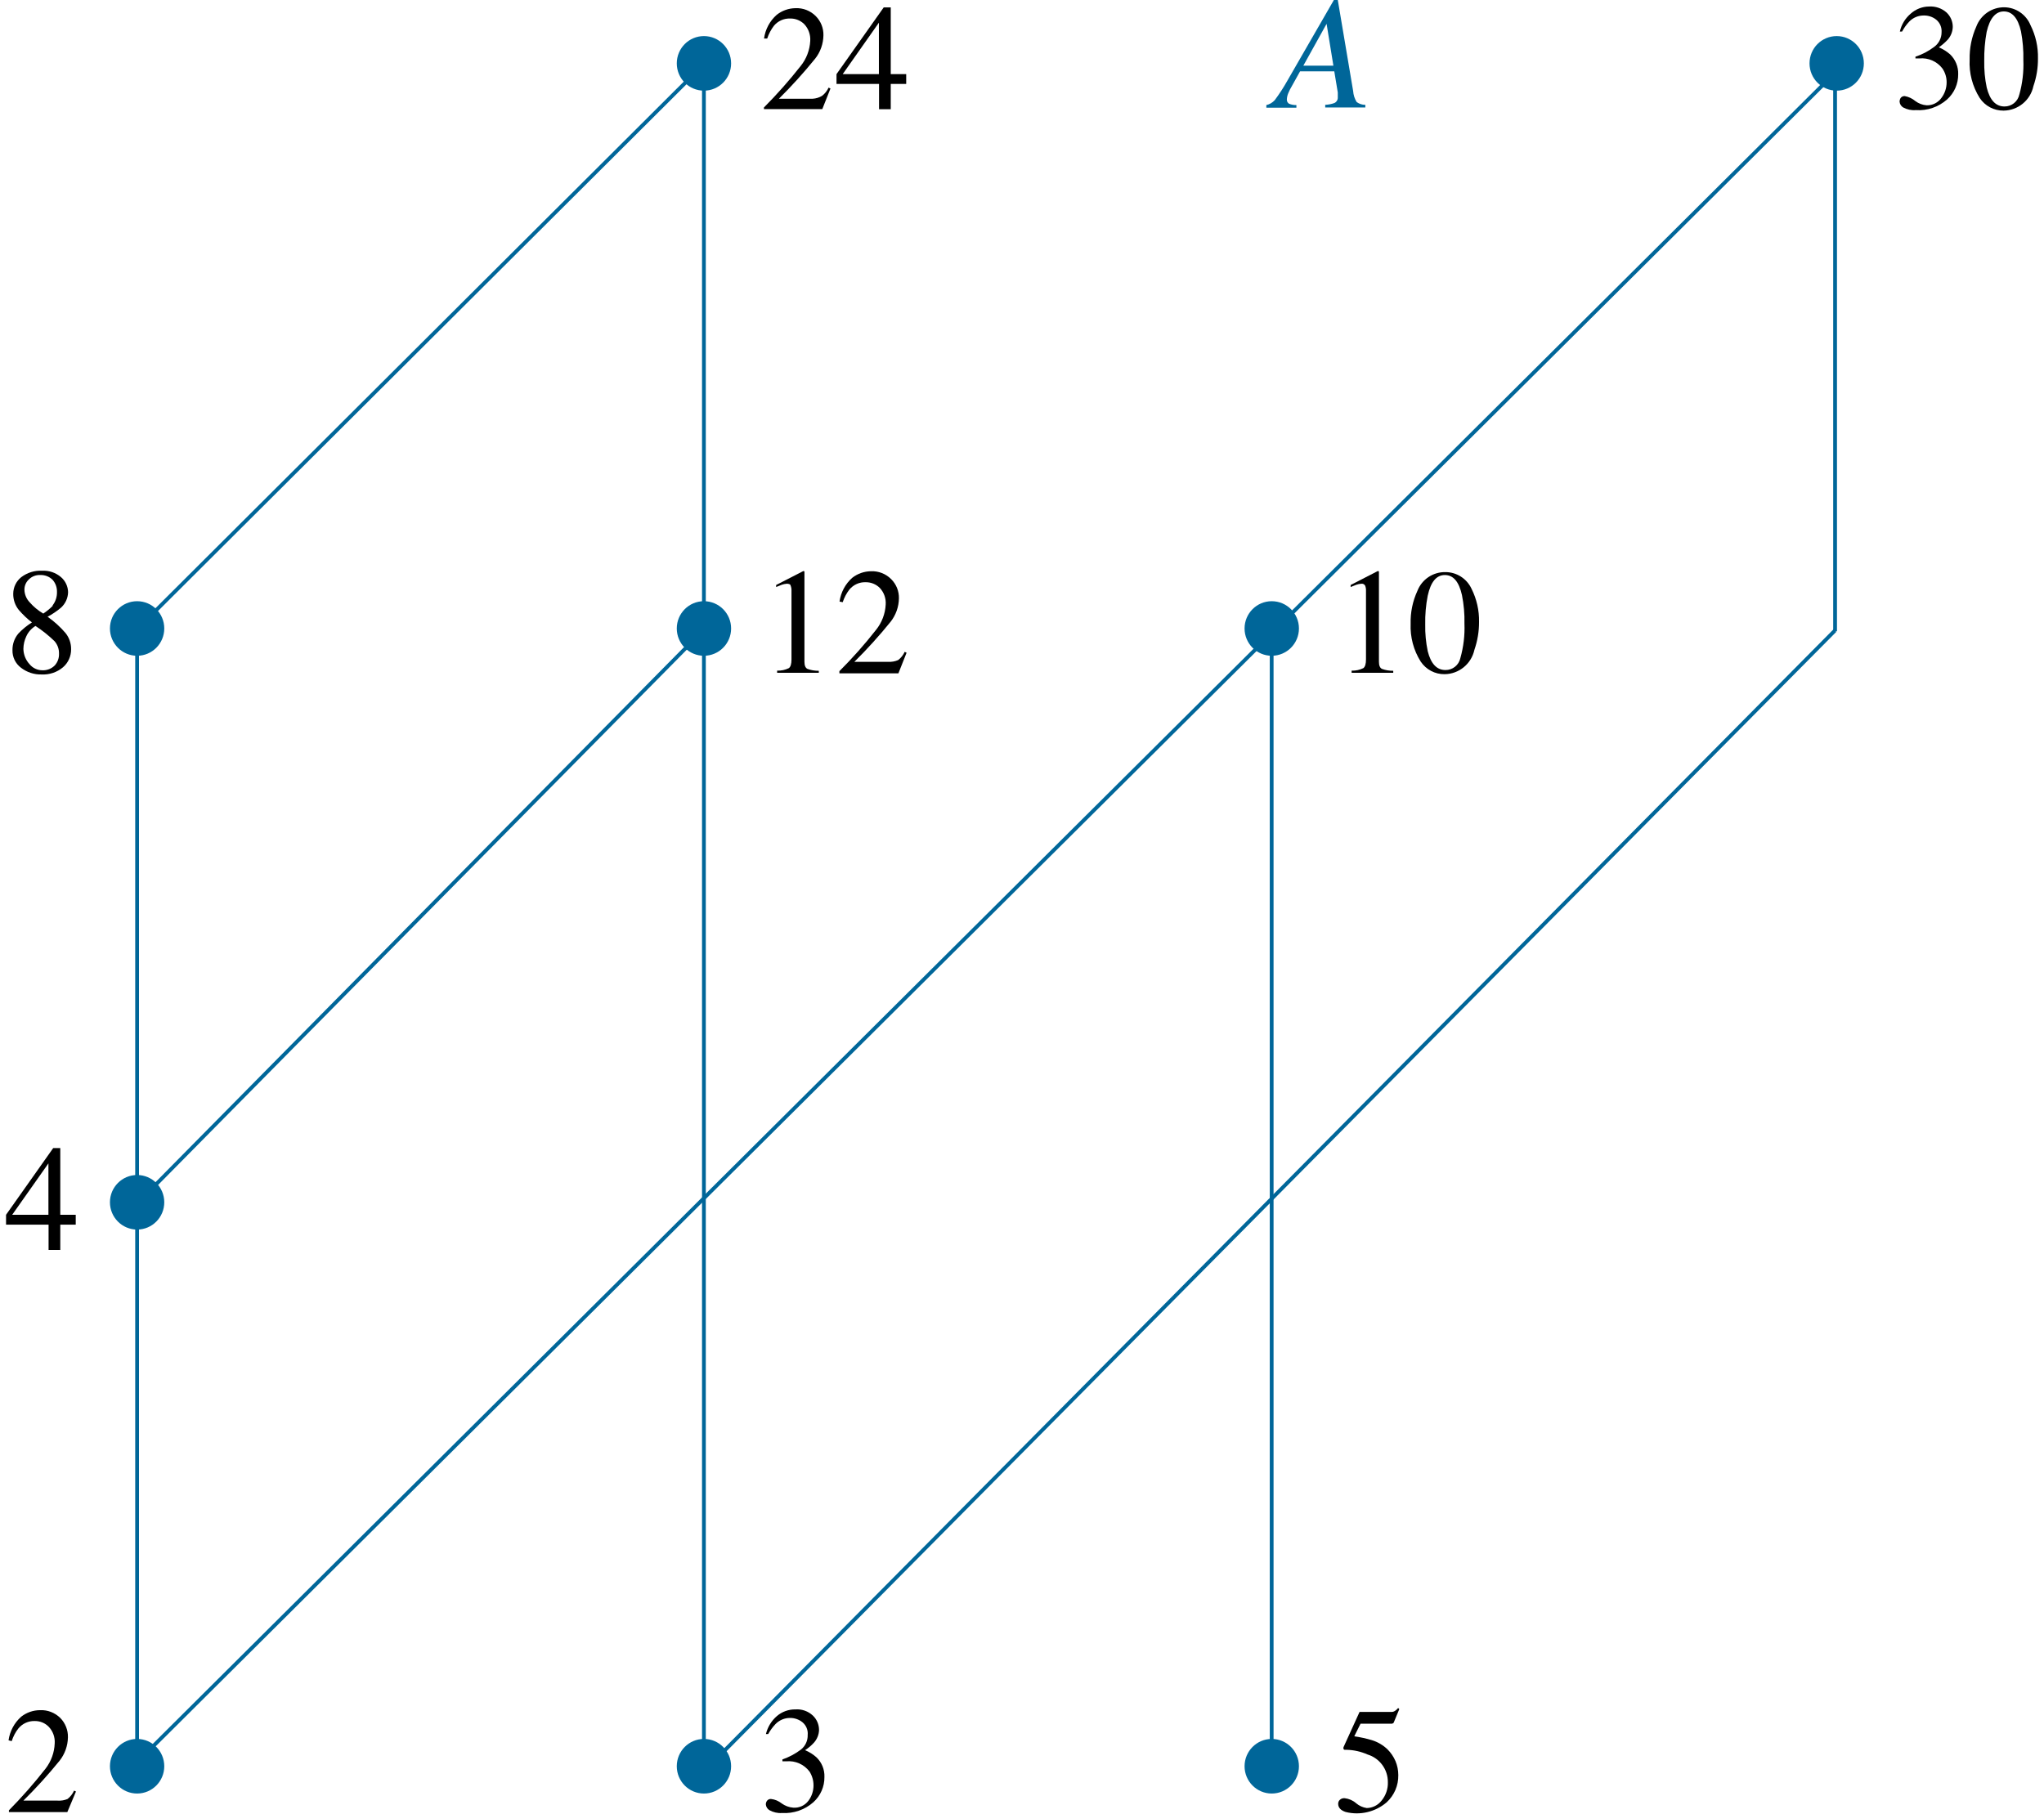 <?xml version="1.0" encoding="UTF-8"?>
<svg xmlns="http://www.w3.org/2000/svg" xmlns:xlink="http://www.w3.org/1999/xlink" width="169px" height="150px" viewBox="0 0 168 150" version="1.1">
<g id="surface1">
<path style=" stroke:none;fill-rule:nonzero;fill:rgb(0%,40%,60%);fill-opacity:1;" d="M 106.898 146.055 C 106.898 147.301 105.891 148.312 104.648 148.312 C 103.41 148.312 102.402 147.301 102.402 146.055 C 102.402 144.809 103.41 143.797 104.648 143.797 C 105.891 143.797 106.898 144.809 106.898 146.055 Z M 106.898 146.055 "/>
<path style=" stroke:none;fill-rule:nonzero;fill:rgb(0%,40%,60%);fill-opacity:1;" d="M 13.082 51.969 C 13.082 53.215 12.078 54.227 10.836 54.227 C 9.598 54.227 8.59 53.215 8.59 51.969 C 8.59 50.723 9.598 49.715 10.836 49.715 C 12.078 49.715 13.082 50.723 13.082 51.969 Z M 13.082 51.969 "/>
<path style=" stroke:none;fill-rule:nonzero;fill:rgb(0%,40%,60%);fill-opacity:1;" d="M 13.082 99.418 C 13.082 100.668 12.078 101.676 10.836 101.676 C 9.598 101.676 8.59 100.668 8.59 99.418 C 8.59 98.172 9.598 97.164 10.836 97.164 C 12.078 97.164 13.082 98.172 13.082 99.418 Z M 13.082 99.418 "/>
<path style=" stroke:none;fill-rule:nonzero;fill:rgb(0%,40%,60%);fill-opacity:1;" d="M 59.949 146.055 C 59.949 147.301 58.941 148.312 57.703 148.312 C 56.461 148.312 55.457 147.301 55.457 146.055 C 55.457 144.809 56.461 143.797 57.703 143.797 C 58.941 143.797 59.949 144.809 59.949 146.055 Z M 59.949 146.055 "/>
<path style="fill:none;stroke-width:0.3;stroke-linecap:butt;stroke-linejoin:miter;stroke:rgb(0%,40%,60%);stroke-opacity:1;stroke-miterlimit:10;" d="M 55.579 4.968 L 10.31 49.879 " transform="matrix(1.04,0,0,1.045,0,0.017)"/>
<path style="fill:none;stroke-width:0.3;stroke-linecap:butt;stroke-linejoin:miter;stroke:rgb(0%,40%,60%);stroke-opacity:1;stroke-miterlimit:10;" d="M 10.31 139.532 L 146.011 5.151 " transform="matrix(1.04,0,0,1.045,0,0.017)"/>
<path style=" stroke:none;fill-rule:nonzero;fill:rgb(0%,40%,60%);fill-opacity:1;" d="M 13.082 146.055 C 13.082 147.301 12.078 148.312 10.836 148.312 C 9.598 148.312 8.59 147.301 8.59 146.055 C 8.59 144.809 9.598 143.797 10.836 143.797 C 12.078 143.797 13.082 144.809 13.082 146.055 Z M 13.082 146.055 "/>
<path style=" stroke:none;fill-rule:nonzero;fill:rgb(0%,40%,60%);fill-opacity:1;" d="M 59.949 51.969 C 59.949 53.215 58.941 54.227 57.703 54.227 C 56.461 54.227 55.457 53.215 55.457 51.969 C 55.457 50.723 56.461 49.715 57.703 49.715 C 58.941 49.715 59.949 50.723 59.949 51.969 Z M 59.949 51.969 "/>
<path style=" stroke:none;fill-rule:nonzero;fill:rgb(0%,0%,0%);fill-opacity:1;" d="M 64.141 149.137 C 64.418 149.332 64.738 149.453 65.078 149.48 C 65.57 149.52 66.047 149.305 66.344 148.906 C 66.617 148.543 66.762 148.098 66.762 147.645 C 66.766 147.234 66.648 146.836 66.43 146.492 C 65.98 145.898 65.254 145.578 64.516 145.648 L 64.191 145.648 L 64.191 145.492 C 64.742 145.301 65.258 145.027 65.723 144.676 C 66.09 144.383 66.297 143.934 66.281 143.465 C 66.32 143.066 66.156 142.672 65.848 142.418 C 65.555 142.18 65.184 142.055 64.805 142.062 C 64.359 142.062 63.934 142.246 63.621 142.566 C 63.387 142.812 63.184 143.09 63.016 143.391 L 62.828 143.391 C 62.969 142.812 63.285 142.293 63.734 141.906 C 64.164 141.539 64.711 141.344 65.273 141.355 C 65.801 141.316 66.324 141.504 66.711 141.867 C 67.035 142.176 67.219 142.605 67.219 143.059 C 67.207 143.441 67.059 143.812 66.801 144.102 C 66.586 144.34 66.336 144.551 66.062 144.727 C 66.406 144.867 66.723 145.066 67 145.312 C 67.445 145.738 67.688 146.328 67.664 146.941 C 67.676 147.738 67.34 148.5 66.75 149.031 C 66.039 149.66 65.105 149.98 64.16 149.922 C 63.801 149.949 63.438 149.867 63.121 149.691 C 62.949 149.59 62.836 149.41 62.82 149.211 C 62.82 149.102 62.855 148.992 62.922 148.906 C 63 148.809 63.121 148.754 63.246 148.762 C 63.574 148.797 63.883 148.93 64.141 149.137 Z M 64.141 149.137 "/>
<path style=" stroke:none;fill-rule:nonzero;fill:rgb(0%,40%,60%);fill-opacity:1;" d="M 104.203 8.688 C 104.473 8.629 104.715 8.484 104.898 8.281 C 105.281 7.766 105.629 7.23 105.941 6.672 L 109.789 -0.004 L 110.109 -0.004 L 111.379 7.527 C 111.402 7.852 111.5 8.164 111.672 8.438 C 111.879 8.59 112.129 8.672 112.387 8.668 L 112.387 8.887 L 109.07 8.887 L 109.07 8.668 C 109.328 8.656 109.586 8.609 109.828 8.52 C 110.012 8.434 110.125 8.242 110.109 8.039 L 110.109 7.832 C 110.109 7.758 110.109 7.695 110.109 7.645 L 109.82 5.898 L 106.992 5.898 L 106.16 7.391 C 106.105 7.496 106.055 7.605 106.012 7.715 C 105.945 7.875 105.906 8.047 105.898 8.219 C 105.887 8.359 105.957 8.496 106.074 8.574 C 106.27 8.656 106.477 8.695 106.688 8.688 L 106.688 8.906 L 104.203 8.906 Z M 109.746 5.43 L 109.184 1.969 L 107.262 5.43 Z M 109.746 5.43 "/>
<path style="fill:none;stroke-width:0.3;stroke-linecap:butt;stroke-linejoin:miter;stroke:rgb(0%,40%,60%);stroke-opacity:1;stroke-miterlimit:10;" d="M 145.399 49.879 L 55.579 140.059 " transform="matrix(1.04,0,0,1.045,0,0.017)"/>
<path style="fill:none;stroke-width:0.3;stroke-linecap:butt;stroke-linejoin:miter;stroke:rgb(0%,40%,60%);stroke-opacity:1;stroke-miterlimit:10;" d="M 10.49 95.148 L 55.579 49.71 " transform="matrix(1.04,0,0,1.045,0,0.017)"/>
<path style=" stroke:none;fill-rule:nonzero;fill:rgb(0%,40%,60%);fill-opacity:1;" d="M 106.898 51.969 C 106.898 53.215 105.891 54.227 104.648 54.227 C 103.41 54.227 102.402 53.215 102.402 51.969 C 102.402 50.723 103.41 49.715 104.648 49.715 C 105.891 49.715 106.898 50.723 106.898 51.969 Z M 106.898 51.969 "/>
<path style=" stroke:none;fill-rule:nonzero;fill:rgb(0%,40%,60%);fill-opacity:1;" d="M 59.949 5.242 C 59.949 6.488 58.941 7.496 57.703 7.496 C 56.461 7.496 55.457 6.488 55.457 5.242 C 55.457 3.992 56.461 2.984 57.703 2.984 C 58.941 2.984 59.949 3.992 59.949 5.242 Z M 59.949 5.242 "/>
<path style=" stroke:none;fill-rule:nonzero;fill:rgb(0%,40%,60%);fill-opacity:1;" d="M 153.605 5.242 C 153.605 6.488 152.602 7.496 151.359 7.496 C 150.117 7.496 149.113 6.488 149.113 5.242 C 149.113 3.992 150.117 2.984 151.359 2.984 C 152.602 2.984 153.605 3.992 153.605 5.242 Z M 153.605 5.242 "/>
<path style="fill:none;stroke-width:0.3;stroke-linecap:butt;stroke-linejoin:miter;stroke:rgb(0%,40%,60%);stroke-opacity:1;stroke-miterlimit:10;" d="M 10.419 49.71 L 10.419 139.711 " transform="matrix(1.04,0,0,1.045,0,0.017)"/>
<path style="fill:none;stroke-width:0.3;stroke-linecap:butt;stroke-linejoin:miter;stroke:rgb(0%,40%,60%);stroke-opacity:1;stroke-miterlimit:10;" d="M 100.618 49.71 L 100.618 139.879 " transform="matrix(1.04,0,0,1.045,0,0.017)"/>
<path style="fill:none;stroke-width:0.3;stroke-linecap:butt;stroke-linejoin:miter;stroke:rgb(0%,40%,60%);stroke-opacity:1;stroke-miterlimit:10;" d="M 55.481 4.8 L 55.481 139.532 " transform="matrix(1.04,0,0,1.045,0,0.017)"/>
<path style="fill:none;stroke-width:0.3;stroke-linecap:butt;stroke-linejoin:miter;stroke:rgb(0%,40%,60%);stroke-opacity:1;stroke-miterlimit:10;" d="M 145.41 5.151 L 145.41 49.939 " transform="matrix(1.04,0,0,1.045,0,0.017)"/>
<path style=" stroke:none;fill-rule:nonzero;fill:rgb(0%,0%,0%);fill-opacity:1;" d="M 111.629 149.117 C 111.879 149.328 112.18 149.465 112.504 149.512 C 112.984 149.504 113.434 149.277 113.73 148.898 C 114.082 148.469 114.27 147.926 114.25 147.371 C 114.258 146.316 113.57 145.387 112.566 145.082 C 112.02 144.84 111.426 144.707 110.828 144.695 L 110.66 144.695 C 110.66 144.695 110.66 144.695 110.578 144.633 C 110.582 144.605 110.582 144.578 110.578 144.551 C 110.578 144.551 110.578 144.551 110.578 144.488 L 111.91 141.562 L 114.52 141.562 C 114.625 141.57 114.73 141.547 114.82 141.488 C 114.926 141.422 115.023 141.336 115.102 141.238 L 115.195 141.332 L 114.727 142.461 C 114.727 142.461 114.664 142.523 114.594 142.535 L 111.992 142.535 L 111.473 143.578 C 111.969 143.652 112.461 143.758 112.941 143.902 C 113.418 144.051 113.855 144.309 114.219 144.656 C 114.5 144.938 114.727 145.27 114.883 145.637 C 115.035 146 115.113 146.391 115.113 146.785 C 115.129 147.645 114.777 148.465 114.145 149.043 C 113.211 149.84 111.945 150.137 110.754 149.836 C 110.352 149.699 110.141 149.48 110.141 149.156 C 110.141 149.035 110.188 148.918 110.277 148.836 C 110.387 148.73 110.535 148.684 110.684 148.699 C 111.031 148.738 111.363 148.883 111.629 149.117 Z M 111.629 149.117 "/>
<path style=" stroke:none;fill-rule:nonzero;fill:rgb(0%,0%,0%);fill-opacity:1;" d="M 1.051 50.434 C 0.746 50.055 0.586 49.582 0.594 49.098 C 0.598 48.562 0.84 48.059 1.258 47.727 C 1.754 47.352 2.363 47.16 2.984 47.195 C 3.555 47.164 4.113 47.355 4.547 47.727 C 4.91 48.039 5.121 48.492 5.129 48.973 C 5.117 49.465 4.902 49.93 4.535 50.258 C 4.195 50.543 3.824 50.793 3.434 51 C 3.98 51.383 4.48 51.836 4.918 52.348 C 5.223 52.727 5.387 53.203 5.379 53.695 C 5.383 54.262 5.141 54.805 4.711 55.176 C 4.219 55.594 3.586 55.805 2.941 55.773 C 2.328 55.793 1.727 55.594 1.238 55.219 C 0.777 54.875 0.516 54.332 0.531 53.758 C 0.523 53.254 0.699 52.77 1.02 52.387 C 1.355 52.035 1.73 51.727 2.141 51.469 C 1.742 51.164 1.379 50.816 1.051 50.434 Z M 4.023 55.031 C 4.266 54.766 4.391 54.418 4.379 54.059 C 4.391 53.676 4.258 53.301 4.004 53.016 C 3.52 52.547 2.996 52.129 2.434 51.762 C 2.102 51.965 1.836 52.262 1.676 52.617 C 1.52 52.945 1.438 53.301 1.434 53.66 C 1.445 54.133 1.625 54.582 1.945 54.926 C 2.199 55.238 2.582 55.422 2.984 55.426 C 3.371 55.449 3.75 55.305 4.023 55.031 Z M 3.836 50.078 C 4.094 49.754 4.223 49.352 4.211 48.941 C 4.219 48.582 4.094 48.23 3.859 47.957 C 3.586 47.68 3.207 47.531 2.82 47.551 C 2.477 47.535 2.141 47.664 1.895 47.906 C 1.652 48.125 1.516 48.438 1.52 48.762 C 1.527 49.152 1.684 49.527 1.957 49.809 C 2.277 50.176 2.656 50.488 3.078 50.738 C 3.367 50.547 3.637 50.328 3.879 50.078 Z M 3.836 50.078 "/>
<path style=" stroke:none;fill-rule:nonzero;fill:rgb(0%,0%,0%);fill-opacity:1;" d="M 157.859 8.355 C 158.133 8.559 158.457 8.684 158.797 8.707 C 159.285 8.723 159.75 8.484 160.031 8.082 C 160.301 7.719 160.445 7.281 160.449 6.828 C 160.457 6.414 160.336 6.012 160.105 5.668 C 159.656 5.074 158.93 4.758 158.191 4.832 L 157.871 4.832 L 157.871 4.688 C 158.426 4.508 158.945 4.234 159.41 3.883 C 159.801 3.602 160.031 3.152 160.031 2.672 C 160.062 2.27 159.898 1.879 159.586 1.625 C 159.293 1.391 158.922 1.27 158.547 1.281 C 158.105 1.281 157.68 1.457 157.371 1.773 C 157.133 2.02 156.93 2.301 156.766 2.609 L 156.582 2.609 C 156.711 2.027 157.031 1.508 157.484 1.125 C 157.902 0.754 158.438 0.543 158.992 0.539 C 159.527 0.504 160.051 0.684 160.449 1.039 C 160.777 1.352 160.961 1.781 160.957 2.23 C 160.945 2.617 160.797 2.988 160.543 3.277 C 160.32 3.516 160.074 3.727 159.805 3.914 C 160.145 4.055 160.461 4.254 160.742 4.5 C 161.18 4.926 161.422 5.516 161.406 6.129 C 161.414 6.926 161.082 7.688 160.492 8.219 C 159.781 8.852 158.848 9.172 157.902 9.105 C 157.539 9.137 157.18 9.059 156.859 8.887 C 156.688 8.785 156.574 8.605 156.559 8.406 C 156.562 8.293 156.594 8.188 156.652 8.094 C 156.734 7.992 156.859 7.938 156.984 7.945 C 157.309 8.004 157.609 8.145 157.859 8.355 Z M 157.859 8.355 "/>
<path style=" stroke:none;fill-rule:nonzero;fill:rgb(0%,0%,0%);fill-opacity:1;" d="M 167.387 2.086 C 167.812 2.938 168.023 3.879 168 4.832 C 168.008 5.613 167.879 6.387 167.625 7.121 C 167.379 8.293 166.352 9.133 165.16 9.148 C 164.367 9.156 163.625 8.766 163.184 8.102 C 162.586 7.152 162.293 6.039 162.352 4.918 C 162.332 3.98 162.52 3.055 162.902 2.199 C 163.266 1.227 164.199 0.586 165.234 0.602 C 166.184 0.621 167.027 1.203 167.387 2.086 Z M 166.461 7.82 C 166.719 6.895 166.832 5.93 166.793 4.969 C 166.812 4.172 166.746 3.379 166.598 2.598 C 166.348 1.488 165.867 0.945 165.18 0.945 C 164.496 0.945 164.016 1.512 163.758 2.641 C 163.613 3.43 163.547 4.23 163.559 5.031 C 163.543 5.773 163.613 6.52 163.766 7.246 C 164.027 8.289 164.516 8.805 165.234 8.805 C 165.828 8.809 166.34 8.395 166.461 7.809 Z M 166.461 7.82 "/>
<path style=" stroke:none;fill-rule:nonzero;fill:rgb(0%,0%,0%);fill-opacity:1;" d="M 62.664 8.887 C 63.738 7.809 64.746 6.668 65.691 5.469 C 66.172 4.879 66.453 4.145 66.492 3.379 C 66.523 2.871 66.348 2.375 66 2 C 65.691 1.695 65.273 1.523 64.836 1.531 C 64.316 1.512 63.816 1.734 63.484 2.137 C 63.246 2.453 63.059 2.805 62.934 3.184 L 62.672 3.184 C 62.777 2.426 63.145 1.734 63.715 1.23 C 64.16 0.875 64.707 0.684 65.273 0.676 C 65.898 0.648 66.508 0.887 66.949 1.332 C 67.367 1.754 67.598 2.328 67.582 2.922 C 67.57 3.625 67.332 4.305 66.895 4.855 C 65.957 6.012 64.957 7.117 63.902 8.164 L 66.699 8.164 C 66.969 8.148 67.234 8.066 67.469 7.926 C 67.703 7.746 67.887 7.516 68.008 7.246 L 68.164 7.32 L 67.488 9.023 L 62.664 9.023 Z M 62.664 8.887 "/>
<path style=" stroke:none;fill-rule:nonzero;fill:rgb(0%,0%,0%);fill-opacity:1;" d="M 72.566 0.613 L 73.148 0.613 L 73.148 6.129 L 74.426 6.129 L 74.426 6.941 L 73.148 6.941 L 73.148 9.031 L 72.18 9.031 L 72.18 6.941 L 68.664 6.941 L 68.664 6.129 Z M 72.168 1.875 L 69.176 6.129 L 72.168 6.129 Z M 72.168 1.875 "/>
<path style=" stroke:none;fill-rule:nonzero;fill:rgb(0%,0%,0%);fill-opacity:1;" d="M 66.012 47.277 L 66.012 54.719 C 66.012 55.031 66.094 55.23 66.262 55.312 C 66.562 55.422 66.879 55.473 67.199 55.469 L 67.199 55.637 L 63.754 55.637 L 63.754 55.457 C 64.09 55.469 64.422 55.398 64.723 55.25 C 64.867 55.145 64.941 54.906 64.941 54.539 L 64.941 48.867 C 64.949 48.715 64.926 48.559 64.867 48.418 C 64.867 48.324 64.723 48.27 64.555 48.27 C 64.414 48.281 64.273 48.309 64.141 48.355 L 63.672 48.543 L 63.672 48.375 L 65.91 47.227 L 65.98 47.227 C 65.98 47.227 66 47.27 66.012 47.277 Z M 66.012 47.277 "/>
<path style=" stroke:none;fill-rule:nonzero;fill:rgb(0%,0%,0%);fill-opacity:1;" d="M 68.902 55.5 C 69.98 54.426 70.992 53.285 71.93 52.086 C 72.41 51.492 72.691 50.758 72.73 49.996 C 72.766 49.488 72.59 48.988 72.242 48.617 C 71.934 48.309 71.512 48.141 71.078 48.145 C 70.559 48.125 70.059 48.352 69.727 48.754 C 69.484 49.066 69.301 49.422 69.176 49.797 L 68.914 49.746 C 69.02 48.988 69.387 48.297 69.953 47.789 C 70.398 47.438 70.949 47.242 71.516 47.238 C 72.141 47.211 72.746 47.449 73.188 47.895 C 73.609 48.316 73.84 48.891 73.824 49.484 C 73.812 50.188 73.57 50.863 73.137 51.414 C 72.199 52.574 71.199 53.68 70.141 54.727 L 72.938 54.727 C 73.219 54.746 73.504 54.695 73.762 54.582 C 73.992 54.402 74.18 54.172 74.301 53.902 L 74.457 53.977 L 73.781 55.68 L 68.902 55.68 Z M 68.902 55.5 "/>
<path style=" stroke:none;fill-rule:nonzero;fill:rgb(0%,0%,0%);fill-opacity:1;" d="M 113.512 47.277 L 113.512 54.719 C 113.512 55.031 113.594 55.23 113.762 55.312 C 114.062 55.422 114.379 55.473 114.695 55.469 L 114.695 55.637 L 111.254 55.637 L 111.254 55.457 C 111.59 55.469 111.922 55.398 112.223 55.25 C 112.367 55.145 112.441 54.906 112.441 54.539 L 112.441 48.867 C 112.449 48.715 112.426 48.559 112.367 48.418 C 112.301 48.309 112.18 48.254 112.055 48.27 C 111.914 48.281 111.773 48.309 111.641 48.355 L 111.172 48.543 L 111.172 48.375 L 113.406 47.227 L 113.48 47.227 C 113.48 47.227 113.5 47.27 113.512 47.277 Z M 113.512 47.277 "/>
<path style=" stroke:none;fill-rule:nonzero;fill:rgb(0%,0%,0%);fill-opacity:1;" d="M 121.168 48.688 C 121.594 49.539 121.809 50.484 121.789 51.438 C 121.793 52.219 121.66 52.996 121.406 53.734 C 121.152 54.902 120.129 55.738 118.941 55.75 C 118.148 55.762 117.406 55.367 116.965 54.707 C 116.375 53.773 116.086 52.68 116.133 51.574 C 116.109 50.637 116.301 49.707 116.695 48.855 C 117.066 47.91 117.98 47.297 118.992 47.309 C 119.926 47.301 120.773 47.84 121.168 48.688 Z M 120.242 54.426 C 120.504 53.5 120.621 52.535 120.582 51.574 C 120.602 50.777 120.531 49.98 120.375 49.203 C 120.125 48.094 119.66 47.551 118.961 47.551 C 118.266 47.551 117.797 48.113 117.547 49.254 C 117.391 50.039 117.324 50.836 117.34 51.637 C 117.324 52.379 117.395 53.121 117.547 53.852 C 117.809 54.895 118.297 55.406 119.012 55.406 C 119.602 55.414 120.117 55.004 120.242 54.426 Z M 120.242 54.426 "/>
<path style=" stroke:none;fill-rule:nonzero;fill:rgb(0%,0%,0%);fill-opacity:1;" d="M 3.898 94.938 L 4.484 94.938 L 4.484 100.453 L 5.762 100.453 L 5.762 101.27 L 4.484 101.27 L 4.484 103.359 L 3.516 103.359 L 3.516 101.27 L 0 101.27 L 0 100.453 Z M 3.504 96.203 L 0.508 100.453 L 3.504 100.453 Z M 3.504 96.203 "/>
<path style=" stroke:none;fill-rule:nonzero;fill:rgb(0%,0%,0%);fill-opacity:1;" d="M 0.238 149.699 C 1.312 148.613 2.324 147.461 3.266 146.254 C 3.73 145.652 3.996 144.922 4.023 144.164 C 4.059 143.66 3.879 143.164 3.535 142.797 C 3.23 142.48 2.809 142.309 2.371 142.316 C 1.852 142.301 1.352 142.527 1.02 142.93 C 0.773 143.242 0.59 143.598 0.469 143.977 L 0.207 143.914 C 0.312 143.16 0.68 142.465 1.25 141.961 C 1.695 141.609 2.25 141.418 2.82 141.418 C 3.438 141.391 4.039 141.625 4.484 142.062 C 4.902 142.488 5.133 143.066 5.117 143.664 C 5.105 144.363 4.863 145.043 4.43 145.594 C 3.492 146.75 2.492 147.852 1.434 148.898 L 4.266 148.898 C 4.547 148.918 4.828 148.871 5.086 148.762 C 5.32 148.578 5.504 148.34 5.625 148.07 L 5.781 148.145 L 5.066 149.848 L 0.238 149.848 Z M 0.238 149.699 "/>
</g>
</svg>
